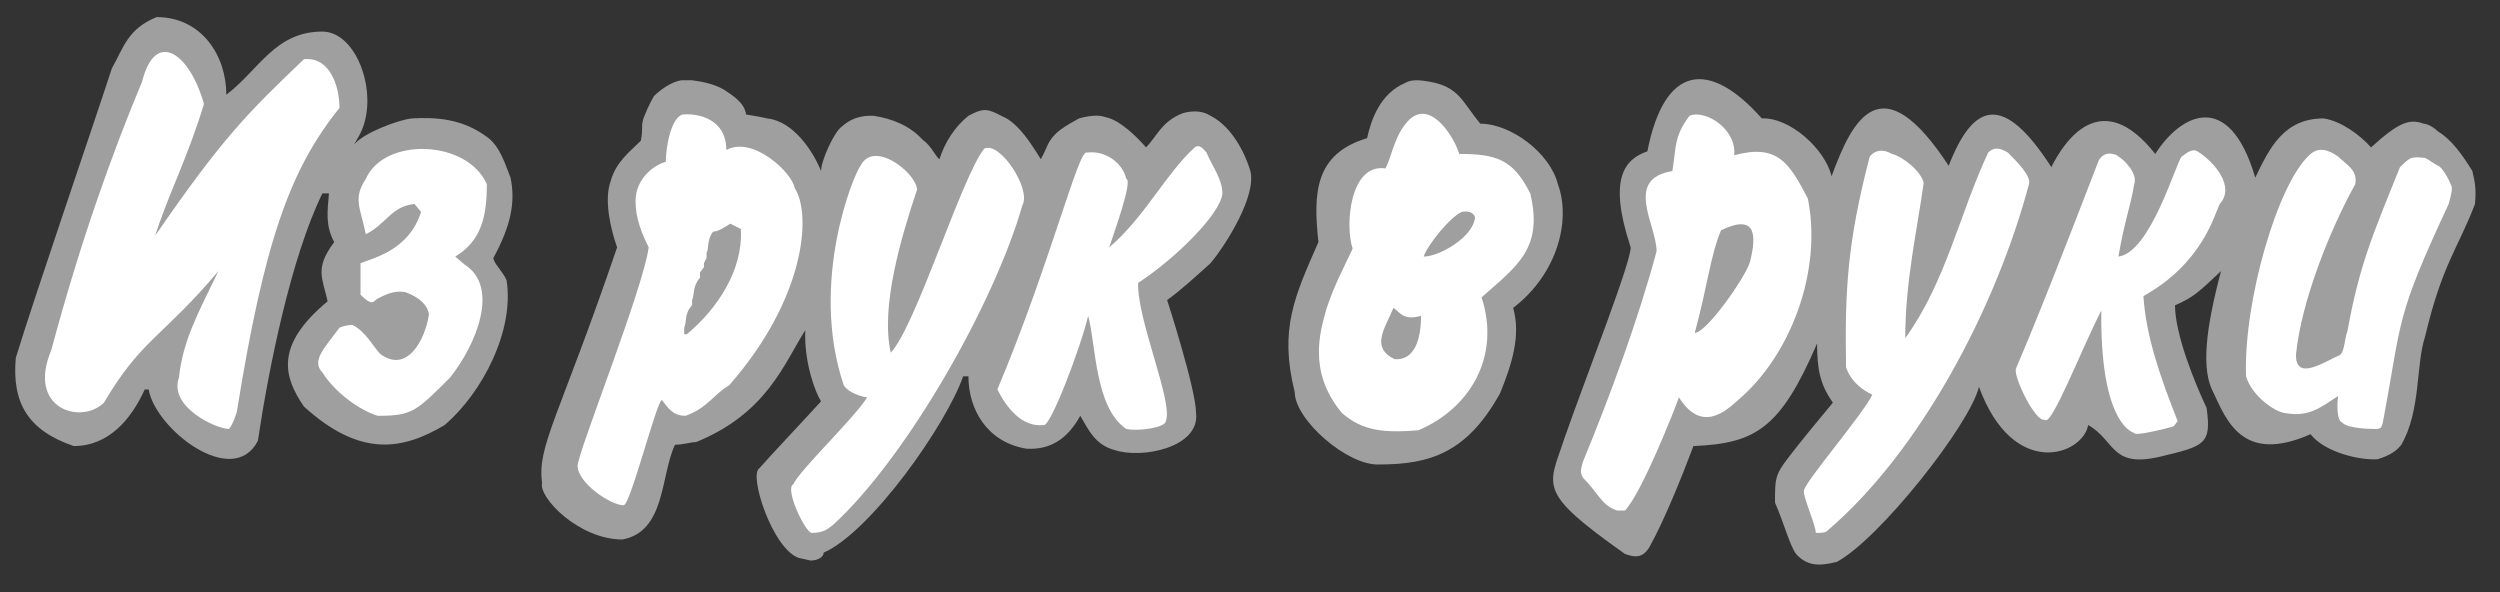 <?xml version="1.0" encoding="utf-8"?>
<!-- Generator: Adobe Illustrator 23.0.1, SVG Export Plug-In . SVG Version: 6.00 Build 0)  -->
<svg version="1.1" id="Layer_1" xmlns="http://www.w3.org/2000/svg" xmlns:xlink="http://www.w3.org/1999/xlink" x="0px" y="0px"
	 viewBox="0 0 190 45" enable-background="new 0 0 190 45" xml:space="preserve">
<rect x="0" y="0" width="190" height="45" fill="#333333" stroke="none"/>
<g>
	<path fill-rule="evenodd" clip-rule="evenodd" fill="#A09F9F" d="M61.6,42.6l-0.9-0.2c-2-0.7-3.8-6.3-3-6.8
		c0.6-0.7,3.8-4.1,4.7-5.1c-0.4-0.6-1.3-2.9-1.2-5.4c-1.6,2.5-2.9,6.3-8.3,8.5c-0.4,0-1,0.2-1.6,0.2c-1.1,2.3-0.7,6.6-4,7.2
		c-3.3,0-6.4-3.2-6.1-4.3c-0.4-2.8,1.3-5,5.7-17.9c-0.5-1.4-1-3.6-0.5-5c0.4-1.5,1.5-2.3,2.3-3.1c0.2-1,0-1,0.2-1.7
		c0.2-0.5,0.4-1,0.8-1.7c0.4-0.4,1.3-1.1,2.1-1.2h0.8c0.8,0.1,1.7,0.3,2.4,0.7c0.6,0.4,1.6,1,1.7,1.9c0.6,0.1,1.2,0.2,1.6,0.3
		c2,0.2,3.5,2.5,4.1,4c0-0.8,1-3,1.6-3.4c1-0.9,2.1-0.8,2.4-0.8c1.3,0.2,2.7,0.7,3.7,1.8c0.7,0.5,1,1.3,1.3,1.5
		c0.4-1.3,1.2-2.5,2.2-3.3c1.1-0.6,1.4-0.5,2.1-0.2l0.8,0.4c1,0.6,1.8,1.8,2.6,3.1c0.5-0.9,0.5-1.3,1.1-1.9c0.4-0.4,0.9-0.7,1.8-1.2
		c0.7-0.2,1.5-0.3,2-0.1c1.1,0.2,2.4,1.5,3.1,2.3c0.8-0.8,1.2-2,2.8-2.6c0.7-0.2,1.5-0.2,2.1,0.2c1.6,0.8,2.6,2.8,3,4.1
		c0.6,1.9-1.9,5.8-3,7.1c-1,0.9-2.3,2.1-3.3,2.8c0,0,2.2,6.8,2.2,8.6c0.3,2.6-4.1,3.5-6.2,2.8c-1.5-0.4-2-1.6-2.6-2.6
		c-1,1.8-2.3,2.6-4.1,2.5c-3-0.5-4.4-3-4.4-5.5h-0.4c-1.3,3.7-7,11.8-10.6,13.4C62.6,42.3,62.2,42.6,61.6,42.6L61.6,42.6z"/>
	<path fill-rule="evenodd" clip-rule="evenodd" fill="#A09F9F" d="M136.5,42.1c-0.5-0.7-0.9-2.3-1.6-3.9c0-1.8,0-2.1,1-3.4
		c1-1.3,1.9-2.4,3.4-4.2c-1-1.4-1.2-2.6-1.2-4.5c-2.8,6.5-4.7,7.6-9.4,7.8c-0.9,2.4-2.2,5.6-3.3,7.6c-0.5,0.9-1.1,0.9-1.9,0.6
		c-6.8-4.8-5.8-5.1-4.6-8.8c1.6-4.6,5.4-14.2,5-14.6c-1.7-5.2-0.4-6.6,1.3-7.2c1.3-6.6,4.7-7,8.7-2.5c2.1-0.1,4.8,2.3,5.3,4.4
		c1.6-4.4,3.8-8.6,8.9-0.8c1.9-4.9,4.2-5.5,7.8,0.1c1-2,3.8-6.2,7.9-1c1.9-3,5.6-5,7.6,1.8c1.1-2.3,2.2-4.5,5.2-4.5
		c1.3,0.2,2.7,1.2,3.6,2.2c2.1-1.9,2.9-2.2,4-1.8c0.2,0,0.7,0.2,1.1,0.6c1,0.6,1.8,1.7,2.6,3c0.2,0.9,0.3,1.3,0.2,2.5
		c-1.3,3.4-2.5,4.6-3.8,10.1c-0.7,2.1-0.3,5.6-1.8,8.2c-0.3,0.4-0.8,0.8-1.8,1.1c-1.3,0.1-4-0.5-5.1-1.9c-5.2,2.3-6.4-1.1-7.4-3.2
		c-0.9-1.7-0.6-4.7,0.6-9.2c-1.7,1.6-2.1,2-3.5,2.6c0,2.2,1.5,5.9,2.4,7.8c0.4,2.8-0.2,2.9-3.5,3.7c-3.8,0.9-3.4-1.2-5.5-2.4
		c-0.4,2.3-5.7,4.2-8.3-2.9c-0.7,2.9-7.6,11.6-10.8,13.3C138.4,43,137.4,43.1,136.5,42.1L136.5,42.1z"/>
	<path fill-rule="evenodd" clip-rule="evenodd" fill="#FFFFFF" d="M60.3,36.8c0.4-1,4.7-5.1,5.6-6.6c-0.8-0.1-1.7-0.6-1.8-1
		c-2.6-7.8,0.8-16,1.3-16.6c1-2,4.2,0.5,4.3,1.8c-1.2,3.6-2.8,8.9-2,12.4c1.9-2,5.4-13.4,7.1-15.5c1.2-0.6,3.6,3.1,2.9,4.3
		c-2.1,7.4-8.8,19.2-14.4,24.3c-0.4,0.3-0.7,0.6-1.6,0.6C61.2,40.5,59.6,37.1,60.3,36.8L60.3,36.8z"/>
	<path fill-rule="evenodd" clip-rule="evenodd" fill="#FFFFFF" d="M138,40.5c0-0.6-1-2.8-0.9-3.2c0-0.6,4.4-5.7,5.2-7.3
		c-1.7-0.8-2-2.1-2-2.1c-0.1-5.8,0.1-9.5,1.8-16c0.4-0.5,1-0.6,1.7-0.2c0.8,0.2,2.2,1.3,2.4,2.2c-0.5,3.6-1.4,7.5-1.4,11.8
		c3.1-4.3,4.1-9.4,6.3-14.1c0.5-0.5,1-0.3,1.5,0c0.7,0.7,1.8,1.8,1.6,2.4c-2.5,9.4-8.3,20.4-15.4,26.4
		C138.6,40.5,138.4,40.5,138,40.5L138,40.5z"/>
	<path fill-rule="evenodd" clip-rule="evenodd" fill="#FFFFFF" d="M43.9,35.4c0-1,5-13.5,5.4-16.6c-0.5-1-1-2.2-1-3.5
		c0-1.8,1.5-2.8,2.3-3c0-1.1,0.4-3.4,1.3-3.6c1.1-0.1,3.3,0.3,3.3,2.7c2-1.1,5,1.7,5.2,2.9c1.3,2,0.8,8.4-5,15
		c-1.1,0.6-1.6,1.7-3.3,2.3c-1,0-1.3-0.6-1.8-1.2c-0.4,0.1-2.4,8-2.9,8C46.4,38.4,43.9,36.7,43.9,35.4L43.9,35.4z"/>
	<path fill-rule="evenodd" clip-rule="evenodd" fill="#FFFFFF" d="M122.9,38.8c-1.2-0.4-1.4-1.3-2.6-2.5c-0.2-0.4-0.2-0.5,0-1.2
		c2.1-5.1,4.2-10.8,5.6-16c0-2-2.5-5.5,1.2-6.1c0.3-1.8,0.1-2.6,1.3-4.2c1.2-0.5,3.6,1,3.4,3c3.3-0.9,4.2,0.6,5.6,3.3
		c1.1,5.5-1.3,11.9-5.3,15.3c-1,0.9-2.8,2.5-4.5-0.2c-0.4,1.1-2.8,7.2-4.1,8.6C123.4,38.8,123.1,38.8,122.9,38.8L122.9,38.8z"/>
	<path fill-rule="evenodd" clip-rule="evenodd" fill="#A09F9F" d="M98.4,29.8c-1.2-4.8,0-7.3,1.8-11.4c-0.4-3.7-0.3-6.7,3.7-7.9
		c0.3-1.4,1-3.4,2.9-4.2c0.5-0.3,1.2-0.2,1.8-0.1c2.3,0.4,2.5,1.5,3.9,3.2c2.3,0,5.3,2.2,5.9,4.6c1,2.7,0,6.8-3.4,9.4
		c0.6,2.1-0.1,4.3-1,6.5c-2.5,4.5-5.3,5.4-9.2,5.4C102.4,35.4,98.4,31.9,98.4,29.8L98.4,29.8z"/>
	<path fill-rule="evenodd" clip-rule="evenodd" fill="#A09F9F" d="M11.3,29.6H11c-1,2.2-2.7,4.3-5.4,4.3c-3.5-1.2-4.7-3.3-4.4-6.7
		c1.4-4.6,5.6-16.8,7.3-22c0.9-1.6,1.2-3,3.4-3.9c3.4,0,5.3,2.9,5.3,5.9c2.5-1.9,3.7-4.8,7.3-4.8c2.7,0,4.4,5,2.8,7.9L26.9,11
		c0.7-0.9,3.4-1.9,4.4-2c1.8-0.1,3.8,0,5.7,1.4c1,0.7,1.4,2.1,1.8,3.1c0.4,1.9,0,3.7-1.3,6.1c0,0.4,0.7,1,1,1.7
		c0.6,3.8-1.8,8.5-4.7,11c-3.2,1.9-6.4,2.5-10.7-1.4c-1.5-2.2-2.3-4.6,1.8-8c-0.4-1.8-1-2.5,0.5-4.5c-0.7-1.3-0.5-2.4-0.4-3.7h-0.5
		c-2.4,4.9-4.1,13.4-4.9,18.8C17.7,37.2,11.8,32.6,11.3,29.6L11.3,29.6z"/>
	<path fill-rule="evenodd" clip-rule="evenodd" fill="#FFFFFF" d="M102,31.4c-2.7-3.2-1.6-6.4-1.2-7.9c0.6-1.8,1.2-2.9,2-4.6
		c-0.6-1.8-0.2-6.5,2.5-6.1c0.5-1,0.7-2.6,1.8-3.7c1.7-1.6,3.5,1.5,3.8,2.6c2.8,0,4.1,0.4,5.4,3c1,4.2-1,5.5-3.7,7.9
		c1.5,4.6-1,8.5-4.8,10.1C105.3,32.9,103.6,32.8,102,31.4L102,31.4z"/>
	<path fill-rule="evenodd" clip-rule="evenodd" fill="#FFFFFF" d="M13.6,28.7c0.3-2.8,1.4-4.8,3-8.1c-4.3,5.1-5.8,5.1-8.7,10
		c-1.7,1.7-5.9,0.5-4-4c2.2-8.2,4.6-14.9,6.9-20.4c1-4,3.6-2.2,4.7,1.7c-1.2,4-2.8,7.1-3.7,10c5.1-7.4,7-9.3,11.3-13.4
		c2-0.2,2.7,2.1,2.7,3.7c-3.7,4.6-5.7,10-7.8,23.1c0,0-0.3,1-0.6,1.3C16.4,32.6,12.8,30.9,13.6,28.7L13.6,28.7z"/>
	<path fill-rule="evenodd" clip-rule="evenodd" fill="#FFFFFF" d="M85.6,32.6c-2.4-1.6-2.3-6.4-2.9-8.6c-0.5,2.2-2.9,8.6-3.4,8.3
		c-1.6,0.2-2.8-1.3-3.5-2.7c4-9.5,6.2-18.4,6.8-18c1.3-0.2,2.7,0.7,3,2c0.5,0.1-0.9,4-1.3,5.2c2.7-2.3,4.3-5.6,6.5-7.6
		c0.4-0.3,0.7,0.2,0.9,0.4c0.4,1,1.2,2,1.2,3.1c-0.1,1.5-3.5,4.9-6.4,6.8c-0.1,2.8,2.7,9.1,2.1,10.5C88.6,32.5,86.5,32.8,85.6,32.6
		L85.6,32.6L85.6,32.6z"/>
	<path fill-rule="evenodd" clip-rule="evenodd" fill="#FFFFFF" d="M162.2,32.9c-0.4-0.1-2.6-1.2-2.5-9.3c-1.5,2.9-3.8,8.9-4.3,8.3
		c-0.7,0.2-2.3-3.1-2.2-3.8c-0.1,0,0.5-0.8,6.3-15.9c0.5-0.9,1.5-0.4,1.5-0.3c0.4,0.2,1.5,1.3,1.2,2.1c-0.3,1.8-0.7,2.6-1.2,5.5
		c2.4-0.3,4.3-6.9,4.8-7.6c0.1,0,0.7-0.7,1.2-0.4c1.3,0.8,2.9,2.7,1.7,4c-0.4,0.8-1.3,4.5-5.8,7c0.2,3.1,1.3,6.2,2.6,9.5l-0.3,0.4
		C164.9,32.5,162.2,33.2,162.2,32.9L162.2,32.9z"/>
	<path fill-rule="evenodd" clip-rule="evenodd" fill="#FFFFFF" d="M178,32.1c-0.4-0.1-0.4-1.4-0.3-2c-1.4,0.9-2.2,1.6-4,1.3
		c-0.9-0.1-2.6-1.4-3-2.8c-0.2-5.7,2.4-14.6,4.8-16.8c0.7-0.7,1.5-0.4,2.2,0.1c0.6,0.6,1.5,1,1.3,2.1c-1.9,3.4-4.1,8.9-4.5,12.9
		c-0.1,2.2,2.3,0.5,3.3,0.1c0.4-0.2,0.4-1.4,0.6-1.8c0.9-5,1.9-7.3,4-12.5c0.3-0.3,0.6-0.6,0.9-0.7c0.5-0.1,0.8,0,1,0
		c0.4,0.2,0.6,0.4,1,0.6c0.3,0.1,0.8,1,1,1.5c0.1,0.2,0,0.7-0.2,1.4c-4.1,8.8-3.5,8.6-5,16.6c-0.1,0.3-0.1,0.5-0.5,0.5
		C180.3,32.6,178.4,32.6,178,32.1L178,32.1z"/>
	<path fill-rule="evenodd" clip-rule="evenodd" fill="#FFFFFF" d="M28.7,31.6c-1.3-0.4-3.2-1.7-4.2-3.3c-0.9-0.9,0.3-2,1.3-3.4
		c0.5-0.2,0.8-0.2,1-0.2c1,0.5,1.6,1.7,2.1,2.2c2,1.5,3.4-1,3.7-3c-0.1-0.7-0.7-1.3-1.8-1.7c-0.6-0.1-1.2,0-2.1,0.5
		c-0.3,0.1-0.3,0.7-1.3-0.3c0-0.5,0-2,0-2.4c1-0.4,3.7-1,4.6-3.9l-0.5-0.6c-1.8,0.2-2.1,1.5-3.7,2.3c-0.4-2-1-2.7,0-4.2
		c1.4-3.2,7.7-3,9.2,0.4c0,2.4-0.4,4.3-2.4,5.5l0.7,0.6c2.7,1.7,0.9,6.1-1.1,8.6C31.6,31.3,31.3,31.6,28.7,31.6L28.7,31.6z"/>
	<path fill-rule="evenodd" clip-rule="evenodd" fill="#A09F9F" d="M105.9,23.4c0.5,0.3,0.7,1,2.1,0.6c0,1.8-0.5,3.4-2,3.3
		C104.1,26.4,105.3,24.9,105.9,23.4L105.9,23.4z"/>
	<path fill-rule="evenodd" clip-rule="evenodd" fill="#A09F9F" d="M52,25.3v-0.4c0.2-0.4,0-1.1,0.6-1.7v-0.4c0.2-0.4,0-1,0.6-1.7
		v-0.4l0.3-0.4V20l0.2-0.4v-0.4c0.2-0.3,0-1,0.5-1.6c0.3,0,0.7-0.2,1.3-0.6l0.8,0.4c0.2,3.1-1.8,6.1-4.1,8H52L52,25.3z"/>
	<path fill-rule="evenodd" clip-rule="evenodd" fill="#A09F9F" d="M128.8,25.3c1-3.7,1.2-5.9,2-7.8c2.7-1.3,2.7,0.4,2.2,2.4
		C132.7,21,129.7,25.3,128.8,25.3L128.8,25.3z"/>
	<path fill-rule="evenodd" clip-rule="evenodd" fill="#A09F9F" d="M108.2,19.5c0.3-0.9,2-3,2.9-3.4c0.6-0.1,0.9,0.1,1,0.4
		C112,18,109.4,19.5,108.2,19.5L108.2,19.5z"/>
</g>
</svg>
